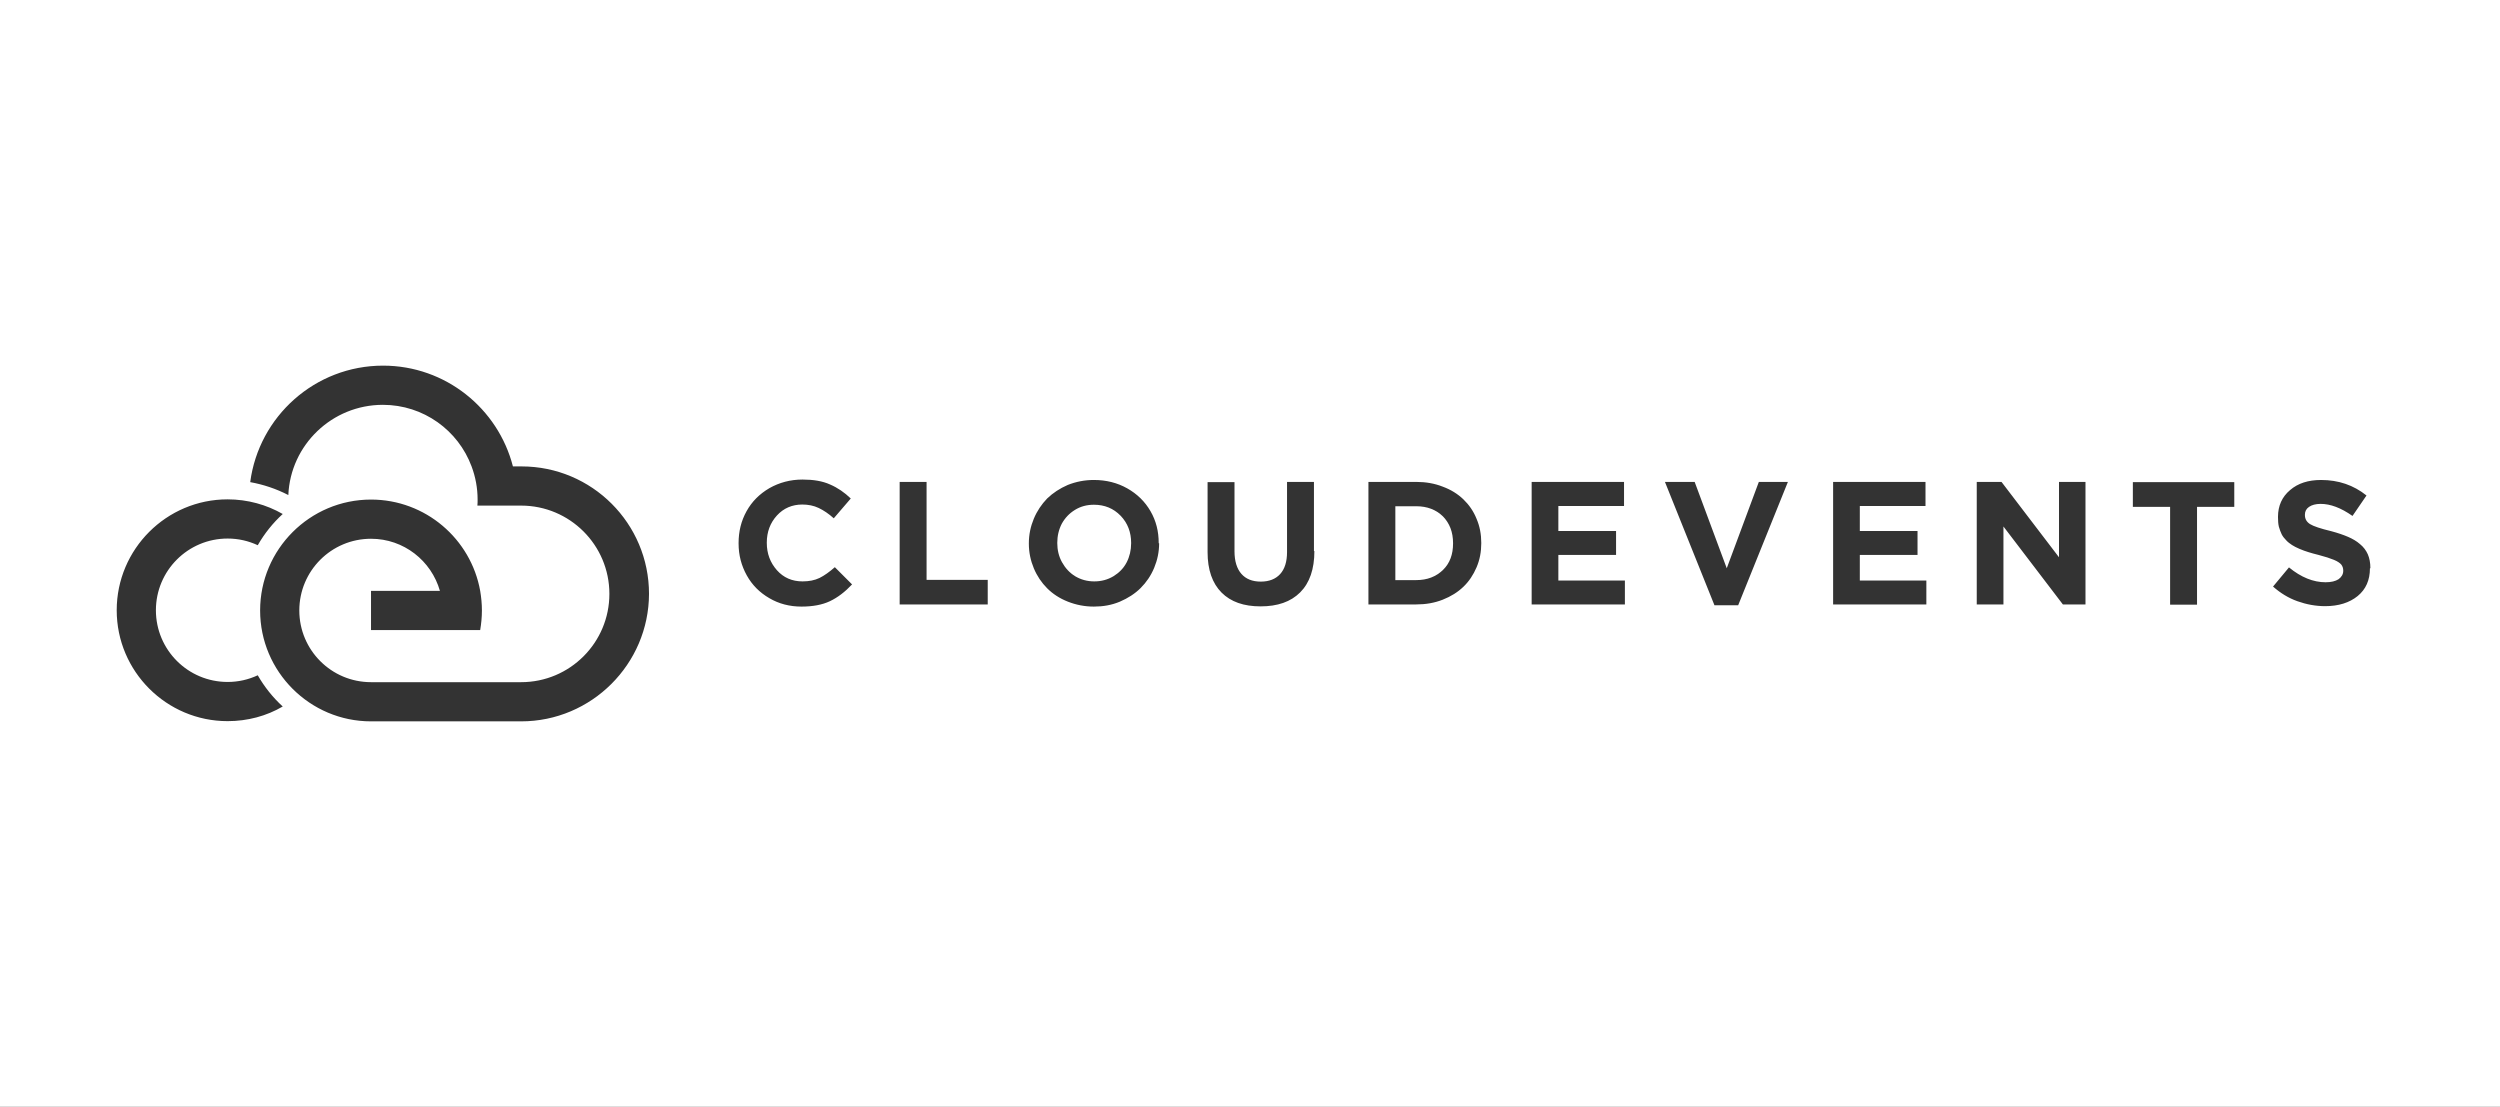 <?xml version="1.0" encoding="utf-8"?>
<!-- Generator: Adobe Illustrator 21.1.0, SVG Export Plug-In . SVG Version: 6.00 Build 0)  -->
<svg version="1.1" id="Layer_1" xmlns="http://www.w3.org/2000/svg" xmlns:xlink="http://www.w3.org/1999/xlink" x="0px" y="0px"
	 viewBox="0 0 1161 514" style="enable-background:new 0 0 1161 514;" xml:space="preserve">
<rect x="0" y="0" width="1161" height="514" fill="#333333" stroke="none"/>
<style type="text/css">
	.st0{fill:#FFFFFF;}
</style>
<g>
	<path class="st0" d="M657.7,235.1H648v34.3h9.7c5.1,0,9.2-1.6,12.4-4.7c3.2-3.1,4.7-7.2,4.7-12.3v-0.2c0-5.1-1.6-9.2-4.7-12.4
		C666.9,236.7,662.8,235.1,657.7,235.1z"/>
	<path class="st0" d="M508,234.4c-3.3,0-6.2,0.8-8.8,2.4c-2.6,1.6-4.6,3.7-6.1,6.4c-1.4,2.7-2.1,5.7-2.1,8.9v0.1
		c0,3.2,0.7,6.2,2.2,8.9c1.5,2.7,3.5,4.9,6.1,6.5c2.7,1.6,5.6,2.4,8.9,2.4c3.3,0,6.2-0.8,8.9-2.4c2.6-1.6,4.7-3.7,6.1-6.4
		c1.4-2.7,2.1-5.7,2.1-8.9v-0.2c0-4.9-1.6-9.2-4.9-12.6C517.1,236.1,513,234.4,508,234.4z"/>
	<path class="st0" d="M-3.2-3v595.3H1164V-3H-3.2z M105.7,334.9c-28.4,0-51.5-23.1-51.5-51.5c0-28.4,23.1-51.5,51.5-51.5
		c9.3,0,18.1,2.5,25.6,6.8c-4.6,4.2-8.5,9.1-11.6,14.5c-4.3-2-9-3.1-14-3.1c-18.4,0-33.3,14.9-33.3,33.3c0,18.4,14.9,33.3,33.3,33.3
		c5,0,9.7-1.1,14-3.1c3.1,5.4,7,10.3,11.6,14.5C123.8,332.5,115,334.9,105.7,334.9z M242,335L242,335l-69.7,0
		c-28.4,0-51.5-23.1-51.5-51.5c0-28.4,23.1-51.5,51.5-51.5c25.3,0,46.4,18.3,50.7,42.4c0.5,3,0.8,6,0.8,9.1c0,3.1-0.3,6.1-0.8,9.1
		h-18.7h-32v-18.2h32c-4-14-16.8-24.2-32-24.2c-18.4,0-33.3,14.9-33.3,33.3c0,18.4,14.9,33.3,33.3,33.3h39.3H242
		c22.7,0,41-18.4,41-41c0-22.7-18.4-41-41-41l0-18.2v18.2h-10.5h-9.8c0.1-0.9,0.1-1.9,0.1-2.8c0-5.4-1-10.6-2.8-15.4
		c-6.2-16.7-22.3-28.6-41.2-28.6c-23.6,0-42.9,18.6-43.9,41.9c-5.6-2.9-11.6-4.9-17.7-6c4-30.5,30.1-54.1,61.7-54.1
		c29,0,53.4,19.9,60.3,46.8h4c32.7,0,59.2,26.5,59.2,59.2C301.3,308.4,274.7,335,242,335z M385.4,279.2c-3.6,1.7-8,2.5-13.2,2.5
		c-5.5,0-10.5-1.3-14.9-3.9c-4.5-2.6-8-6.1-10.5-10.6c-2.5-4.5-3.8-9.4-3.8-14.8v-0.2c0-5.4,1.2-10.3,3.7-14.8
		c2.5-4.5,6-8,10.6-10.7c4.6-2.6,9.7-4,15.4-4c5,0,9.3,0.7,12.8,2.3c3.5,1.5,6.7,3.7,9.6,6.5l-7.9,9.2c-2.3-2.1-4.7-3.7-7-4.8
		c-2.3-1.1-4.9-1.6-7.6-1.6c-4.7,0-8.7,1.7-11.8,5.1c-3.1,3.4-4.7,7.6-4.7,12.6v0.1c0,5,1.6,9.2,4.7,12.7c3.1,3.5,7.1,5.2,11.9,5.2
		c3,0,5.6-0.5,7.9-1.6c2.2-1.1,4.6-2.8,7.1-5l8,8C392.4,274.9,389,277.5,385.4,279.2z M458.7,280.7h-40.9v-56.9h12.5v45.5h28.4
		V280.7z M538.3,252.3c0,4-0.8,7.8-2.3,11.4c-1.5,3.6-3.6,6.7-6.3,9.4c-2.6,2.6-5.9,4.7-9.6,6.3c-3.8,1.6-7.8,2.3-12.1,2.3
		c-4.3,0-8.3-0.8-12.1-2.3c-3.8-1.5-7-3.6-9.6-6.2c-2.6-2.6-4.7-5.7-6.2-9.3c-1.5-3.6-2.3-7.4-2.3-11.4v-0.2c0-4,0.8-7.8,2.3-11.4
		c1.5-3.6,3.6-6.7,6.2-9.4c2.7-2.6,5.9-4.7,9.6-6.3c3.8-1.5,7.8-2.3,12.1-2.3c5.7,0,10.9,1.3,15.5,3.9c4.6,2.6,8.2,6.1,10.8,10.6
		c2.6,4.5,3.8,9.4,3.8,14.7V252.3z M610.4,255.9c0,8.4-2.2,14.8-6.6,19.2c-4.4,4.4-10.5,6.5-18.4,6.5c-7.8,0-13.8-2.1-18.1-6.4
		c-4.3-4.3-6.5-10.6-6.5-18.8v-32.5h12.5V256c0,4.6,1.1,8.1,3.2,10.5c2.1,2.4,5.1,3.6,9,3.6c3.9,0,6.9-1.2,9-3.5
		c2.1-2.3,3.2-5.7,3.2-10.2v-32.6h12.5V255.9z M687.9,252.3c0,4-0.7,7.7-2.2,11.2c-1.5,3.5-3.5,6.5-6.1,9c-2.6,2.5-5.8,4.5-9.6,6
		c-3.8,1.5-7.9,2.2-12.3,2.2h-22.2v-56.9h22.2c4.4,0,8.5,0.7,12.3,2.2c3.8,1.4,7,3.4,9.6,5.9c2.6,2.5,4.7,5.5,6.1,9
		c1.5,3.5,2.2,7.2,2.2,11.2V252.3z M754.6,280.7h-43.3v-56.9h42.9V235h-30.5v11.6h26.8v11.1h-26.8v11.9h30.9V280.7z M807.2,281.1
		h-11l-23-57.3H787l14.9,40.1l14.9-40.1h13.5L807.2,281.1z M894.6,280.7h-43.3v-56.9h42.9V235h-30.5v11.6h26.8v11.1h-26.8v11.9h30.9
		V280.7z M968.6,280.7H958l-27.6-36.2v36.2H918v-56.9h11.5l26.7,35v-35h12.3V280.7z M1037.6,235.4h-17.3v45.4h-12.5v-45.4h-17.3
		v-11.5h47.1V235.4z M1100.6,263.9c0,5.5-1.9,9.8-5.7,12.9c-3.8,3.1-8.9,4.7-15.1,4.7c-4.4,0-8.7-0.8-12.9-2.3
		c-4.2-1.5-7.9-3.8-11.3-6.8l7.4-8.9c5.6,4.6,11.3,6.9,17,6.9c2.6,0,4.6-0.5,6-1.4c1.4-1,2.2-2.3,2.2-3.9V265c0-1.1-0.3-2-0.9-2.8
		c-0.6-0.7-1.7-1.5-3.4-2.2c-1.7-0.7-4.1-1.5-7.2-2.3c-1.8-0.4-3.3-0.9-4.7-1.3c-1.3-0.4-2.7-0.9-4.1-1.5c-1.4-0.6-2.6-1.2-3.5-1.8
		c-0.9-0.6-1.9-1.3-2.7-2.2c-0.9-0.9-1.6-1.8-2.1-2.8c-0.5-1-0.9-2.2-1.3-3.5c-0.3-1.3-0.4-2.8-0.4-4.4v-0.2c0-5.1,1.9-9.3,5.6-12.4
		c3.7-3.2,8.5-4.7,14.4-4.7c8.1,0,15.1,2.4,21.1,7.2l-6.5,9.5c-5.4-3.8-10.3-5.6-14.8-5.6c-2.3,0-4.1,0.5-5.4,1.4
		c-1.3,0.9-1.9,2.1-1.9,3.6v0.2c0,1.8,0.8,3.2,2.4,4.2c1.6,1,4.9,2.1,9.9,3.3c3,0.8,5.6,1.7,7.7,2.6c2.1,0.9,4,2,5.6,3.4
		c1.6,1.3,2.8,2.9,3.6,4.7c0.8,1.8,1.2,4,1.2,6.4V263.9z"/>
</g>
</svg>
